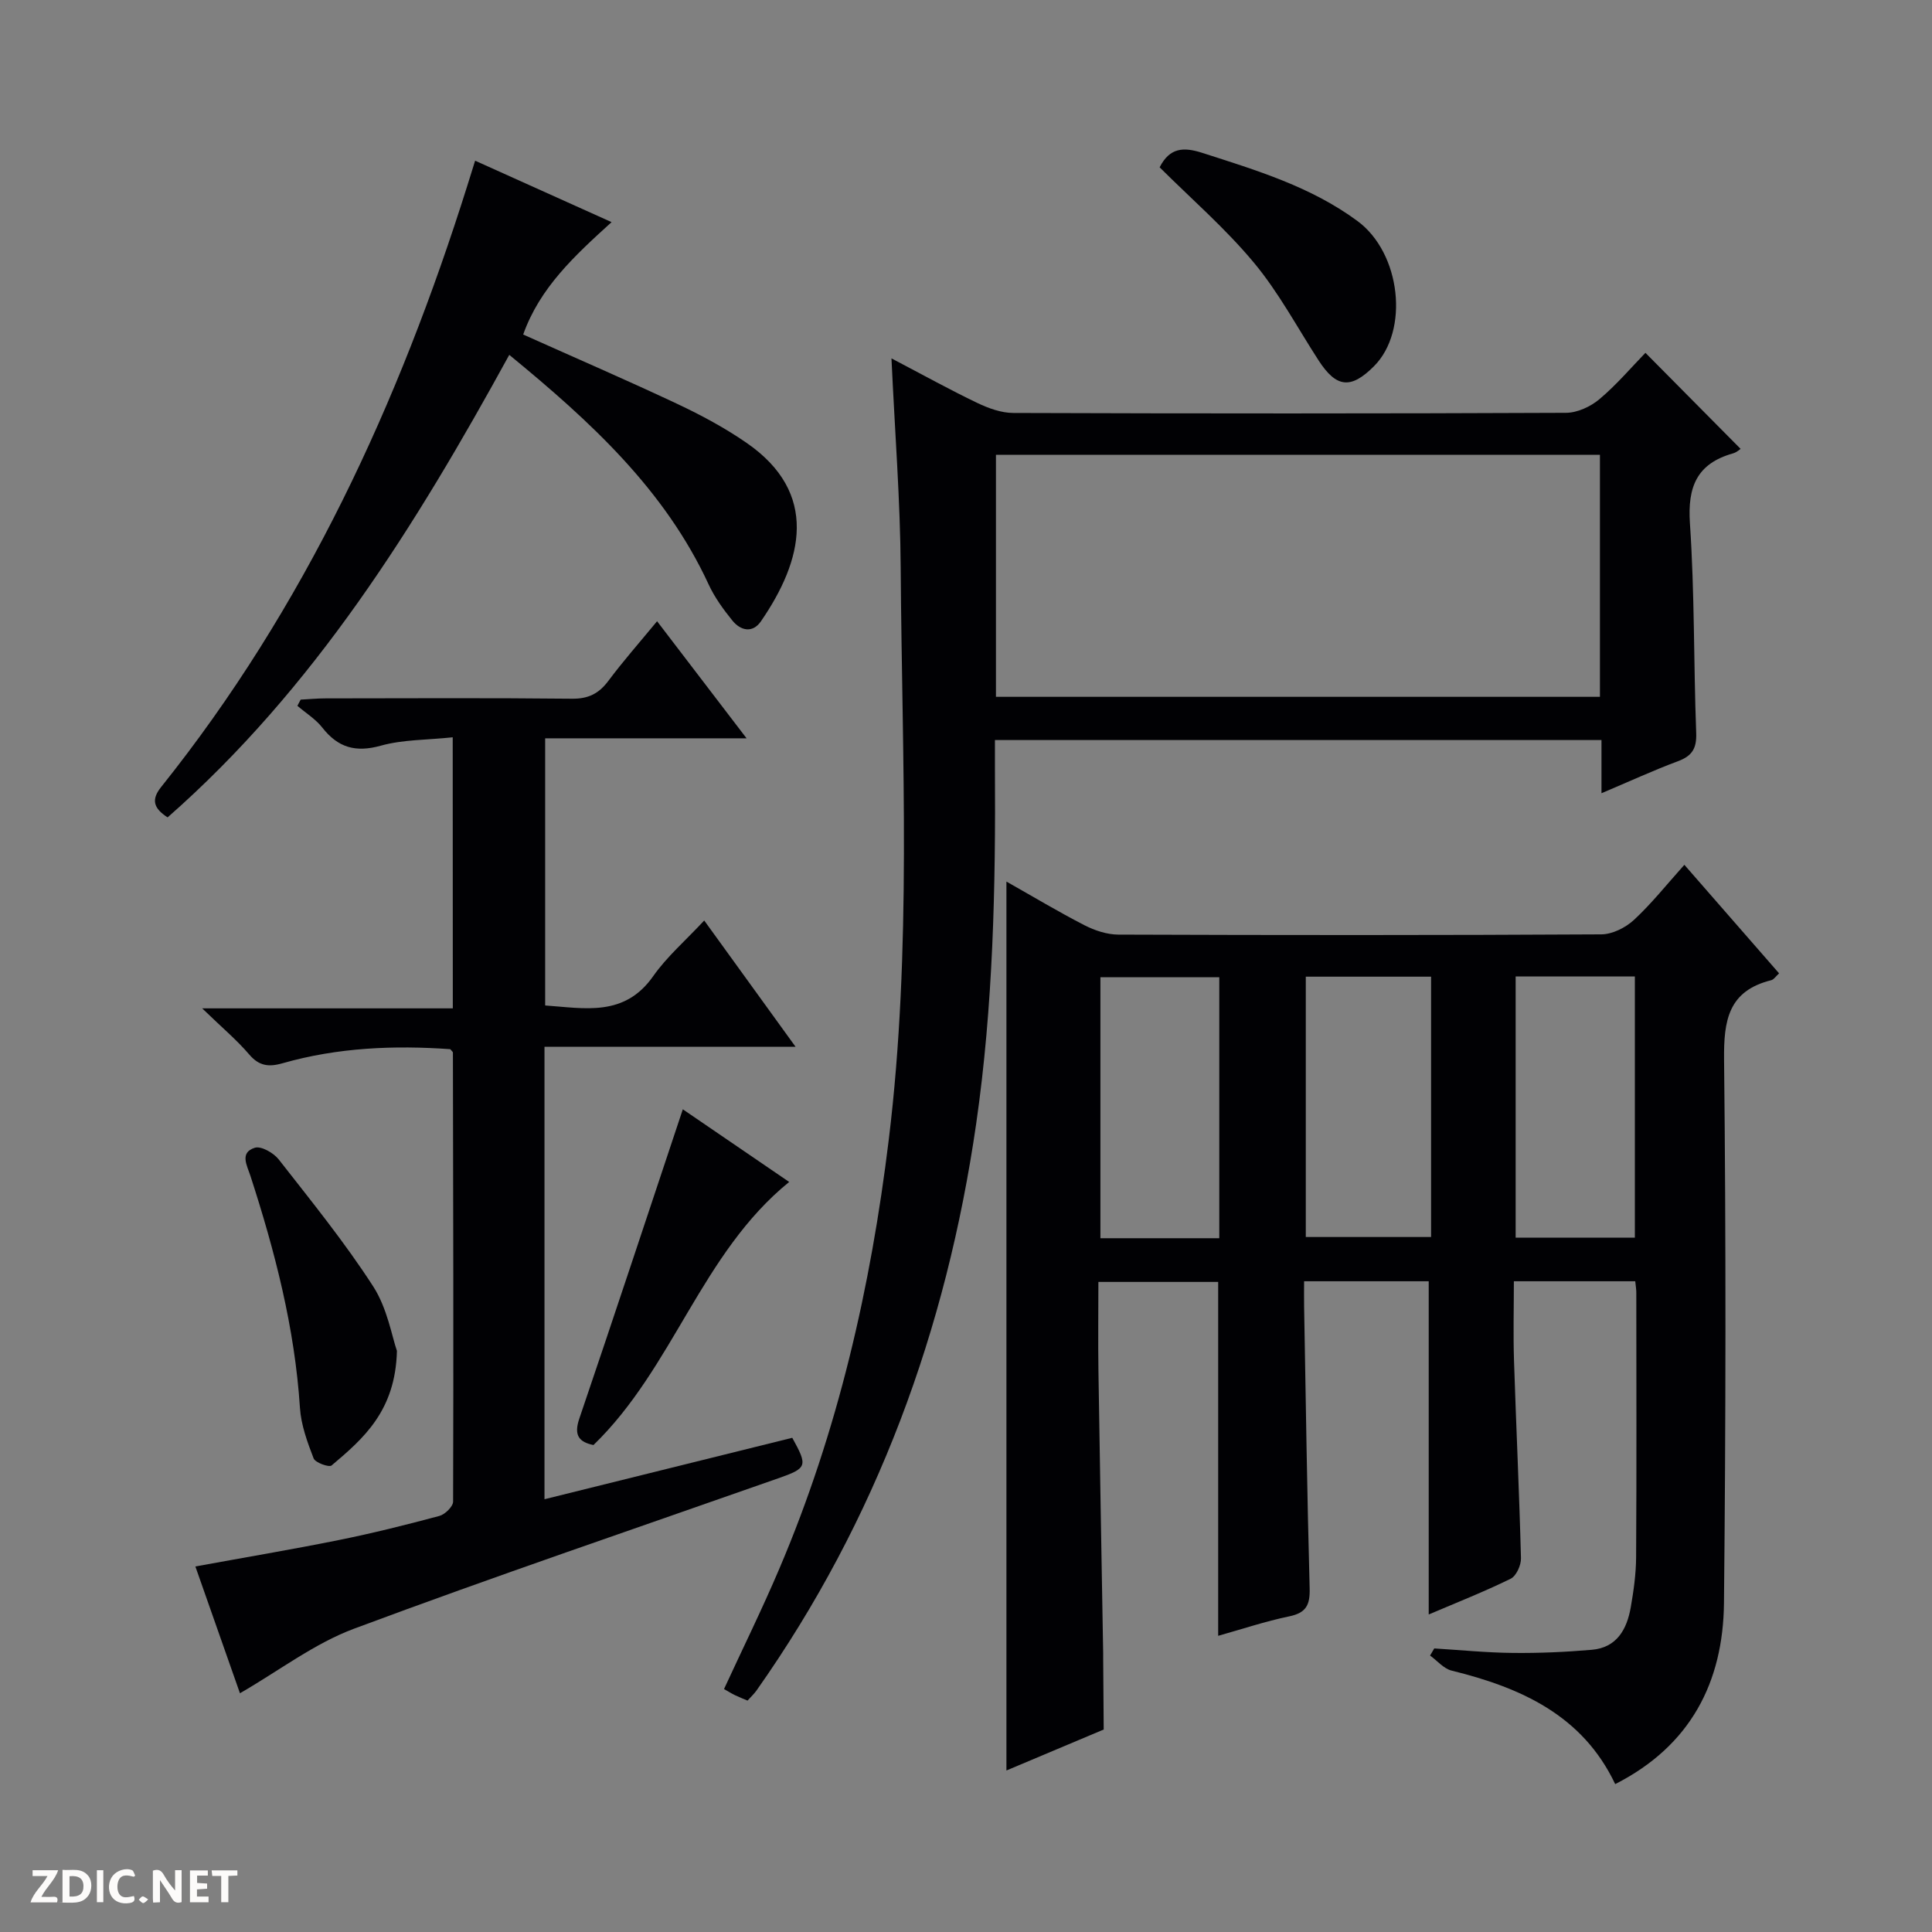 <svg enable-background="new 0 0 400 400" viewBox="0 0 400 400" xmlns="http://www.w3.org/2000/svg"><rect x="0" y="0" width="400" height="400" fill="#808080" stroke="none"/><g fill="#fcfbfa"><path d="m37.59 393.81c-.92.31-1.52.05-2-.78-.7-1.2-1.52-2.34-2.47-3.78v4.59c-.55.03-.95.05-1.41.07-.03-.37-.06-.64-.06-.91 0-1.91 0-3.81 0-5.7 1.13-.41 1.77-.03 2.29.91.62 1.11 1.38 2.14 2.31 3.19v-4.2h1.35v6.61z"/><path d="m12.94 393.88v-6.75c1.9.19 3.93-.54 5.37 1.29.8 1.01.78 2.88.03 3.97-1.37 1.97-3.4 1.51-6.4 1.49m2.45-1.22c2.04.12 2.92-.58 2.89-2.21-.03-1.51-.98-2.19-2.89-2z"/><path d="m11.81 393.87h-5.49c.68-2.18 2.47-3.48 3.51-5.45h-3.08v-1.21h5.29c-.71 2.13-2.44 3.48-3.47 5.51.86 0 1.63.04 2.39-.01.79-.05 1.14.21.85 1.16"/><path d="m39.33 393.86v-6.61h3.7v1.07h-2.22v1.52c.68.04 1.34.09 2.07.13v1.07c-.72.05-1.38.09-2.1.14v1.48h2.4v1.19h-3.85z"/><path d="m27.71 388.56c-1.15-.3-2.46-.61-3.1.64-.37.73-.41 1.93-.06 2.67.63 1.35 1.99.93 3.17.68.35.94-.01 1.32-.93 1.46-1.62.25-3.05-.27-3.76-1.48-.73-1.24-.6-3.03.31-4.17.88-1.11 2.71-1.7 4-1.16.32.13.44.74.65 1.12-.1.08-.19.16-.28.24"/><path d="m49.15 387.24v1.07c-.59.02-1.17.05-1.87.08v5.44h-1.48v-5.44h-1.85c-.05-.4-.08-.73-.13-1.15z"/><path d="m20.06 387.21h1.33v6.62h-1.33z"/><path d="m30.68 393.25c-.39.38-.8.79-1.05.76-.32-.05-.6-.45-.9-.7.26-.24.51-.64.8-.67.29-.04.62.3 1.15.61"/></g><path d="m338.56 265.27c-8.35 0-16.43 0-25.13 0 0 5.57-.15 11.03.03 16.48.44 13.62 1.09 27.24 1.44 40.86.04 1.44-.97 3.68-2.13 4.25-5.49 2.69-11.19 4.94-16.97 7.4 0-23.14 0-45.92 0-68.99-8.14 0-16.58 0-25.8 0 0 1.64-.03 3.39 0 5.14.35 19.48.62 38.96 1.15 58.43.09 3.43-.7 5.08-4.23 5.81-4.96 1.03-9.79 2.65-14.71 4.03 0-24.67 0-48.76 0-73.27-7.84 0-16.03 0-24.8 0 0 6.17-.08 12.3.01 18.43.29 19.48.65 38.96.98 58.43.01.33 0 .67 0 1 .04 4.94.08 9.87.11 14.81-6.65 2.8-13.31 5.6-20.14 8.48 0-61.65 0-122.5 0-184.04 5.56 3.14 10.77 6.27 16.16 9.04 2.12 1.09 4.66 1.93 7.01 1.94 33.33.12 66.66.14 99.99-.05 2.29-.01 5.03-1.39 6.76-2.99 3.64-3.37 6.75-7.3 10.44-11.41 6.64 7.61 13.06 14.97 19.61 22.47-.67.61-1.08 1.28-1.63 1.42-8.86 2.21-9.85 8.27-9.76 16.45.41 37.49.36 74.99-.02 112.49-.17 16.41-6.91 29.57-22.52 37.5-6.78-14.29-19.55-19.97-33.87-23.5-1.64-.4-2.98-2.05-4.46-3.12.29-.49.58-.98.87-1.47 5.41.33 10.82.88 16.24.93 5.46.06 10.94-.18 16.38-.65 5.16-.44 7.26-4.23 8.06-8.79.6-3.43 1.09-6.93 1.11-10.4.11-18.16.05-36.33.04-54.49.03-.79-.12-1.59-.22-2.62zm-68.21-63.06v53.9h25.94c0-18.21 0-35.95 0-53.9-8.73 0-17.16 0-25.94 0zm-17.91 54.15c0-18.38 0-36.24 0-54.04-8.45 0-16.51 0-24.61 0v54.04zm61.36-54.19v54.07h24.68c0-18.2 0-36.05 0-54.07-8.31 0-16.25 0-24.68 0z" fill="#010104"/><path d="m184.57 74.2c6.62 3.47 12.1 6.51 17.74 9.21 2.31 1.11 4.97 2.08 7.48 2.09 38.15.13 76.3.14 114.44-.03 2.34-.01 5.08-1.28 6.91-2.82 3.55-2.98 6.58-6.57 9.53-9.6 6.7 6.76 13.09 13.21 19.7 19.88-.07.04-.76.71-1.58.94-7.45 2.11-9.42 6.88-8.91 14.47.98 14.43.76 28.93 1.3 43.39.12 3.22-.83 4.78-3.8 5.88-5.1 1.9-10.06 4.19-15.81 6.62 0-4.01 0-7.41 0-11.01-42.02 0-83.45 0-125.58 0 0 1.98-.01 3.9 0 5.82.16 24.63-.36 49.23-3.89 73.67-6.16 42.59-20.57 81.98-45.48 117.3-.47.67-1.09 1.23-1.85 2.08-.9-.38-1.79-.73-2.64-1.14-.73-.36-1.43-.8-2.23-1.25 3.88-8.41 7.9-16.56 11.45-24.91 12.13-28.46 18.94-58.27 22.67-88.92 4.79-39.33 2.73-78.79 2.46-118.2-.09-14.1-1.21-28.19-1.91-43.47zm21.63 19.96v50.11h125.05c0-16.87 0-33.41 0-50.11-41.76 0-83.18 0-125.05 0z" fill="#010104"/><path d="m93.73 152.65c-5.37.57-10.31.46-14.87 1.73-5.22 1.46-8.88.42-12.14-3.75-1.38-1.76-3.42-3.01-5.15-4.5.23-.43.45-.85.68-1.28 1.73-.09 3.46-.26 5.18-.26 17-.02 34-.11 50.99.07 3.39.04 5.57-1.06 7.54-3.7 3.06-4.09 6.45-7.94 10.08-12.34 6.22 8.13 12.1 15.82 18.53 24.24-14.43 0-27.84 0-41.7 0v55.31c8.19.57 16.41 2.43 22.37-6.07 2.83-4.03 6.67-7.34 10.56-11.52 6.55 9.06 12.46 17.22 18.91 26.14-17.7 0-34.69 0-51.98 0v93.68c17.33-4.3 34.35-8.51 51.3-12.72 3.25 5.88 3.1 6.28-2.94 8.4-29.29 10.3-58.7 20.27-87.78 31.12-8.24 3.07-15.53 8.7-23.63 13.37-2.84-8.06-5.99-17.03-9.23-26.25 10.21-1.87 19.99-3.51 29.7-5.47 6.99-1.41 13.92-3.14 20.81-4.99 1.17-.31 2.84-1.94 2.85-2.97.1-30.99.02-61.99-.04-92.98 0-.13-.19-.25-.55-.69-11.55-.82-23.25-.36-34.7 2.91-2.86.82-4.87.6-6.93-1.82-2.58-3.02-5.68-5.61-9.73-9.54h51.89c-.02-18.96-.02-37.06-.02-56.12z" fill="#010104"/><path d="m105.44 73.47c-19.45 35.47-40.4 69.12-70.74 95.76-2.94-1.9-3.43-3.68-1.33-6.3 29.71-37.14 49.23-79.48 63.4-124.54.5-1.58.99-3.16 1.6-5.12 9.32 4.2 18.48 8.32 28.25 12.72-7.69 6.98-14.86 13.59-18.3 23.27 10.79 4.84 21.45 9.44 31.94 14.38 4.94 2.33 9.83 4.95 14.31 8.05 15.05 10.4 11.68 24.31 2.97 36.95-1.73 2.51-4.21 1.94-5.91-.16-1.87-2.31-3.67-4.79-4.91-7.47-9.08-19.64-24.45-33.73-41.28-47.54z" fill="#010104"/><path d="m240.09 34.64c2.08-4.08 4.92-4.25 8.83-2.99 11.22 3.61 22.51 7 32.14 14.12 9 6.64 10.75 22.71 3.4 30.06-4.78 4.79-7.78 4.47-11.46-1.21-4.41-6.8-8.26-14.09-13.42-20.27-5.91-7.1-12.99-13.23-19.49-19.71z" fill="#010104"/><path d="m82.18 279.68c-.3 12.4-6.9 18.13-13.53 23.73-.52.44-3.38-.58-3.72-1.47-1.3-3.37-2.6-6.92-2.83-10.47-1.07-16.53-5.17-32.37-10.25-48.01-.71-2.18-2.29-4.83.91-5.83 1.3-.41 3.88 1.06 4.94 2.41 6.74 8.62 13.66 17.15 19.58 26.32 2.93 4.55 3.87 10.4 4.9 13.32z" fill="#010104"/><path d="m141.37 229.67c6.84 4.67 14.2 9.7 22.02 15.04-18.2 14.78-23.95 38.43-40.52 54.47-2.94-.61-4.12-1.96-2.94-5.44 7.21-21.19 14.22-42.43 21.44-64.07z" fill="#010104"/></svg>